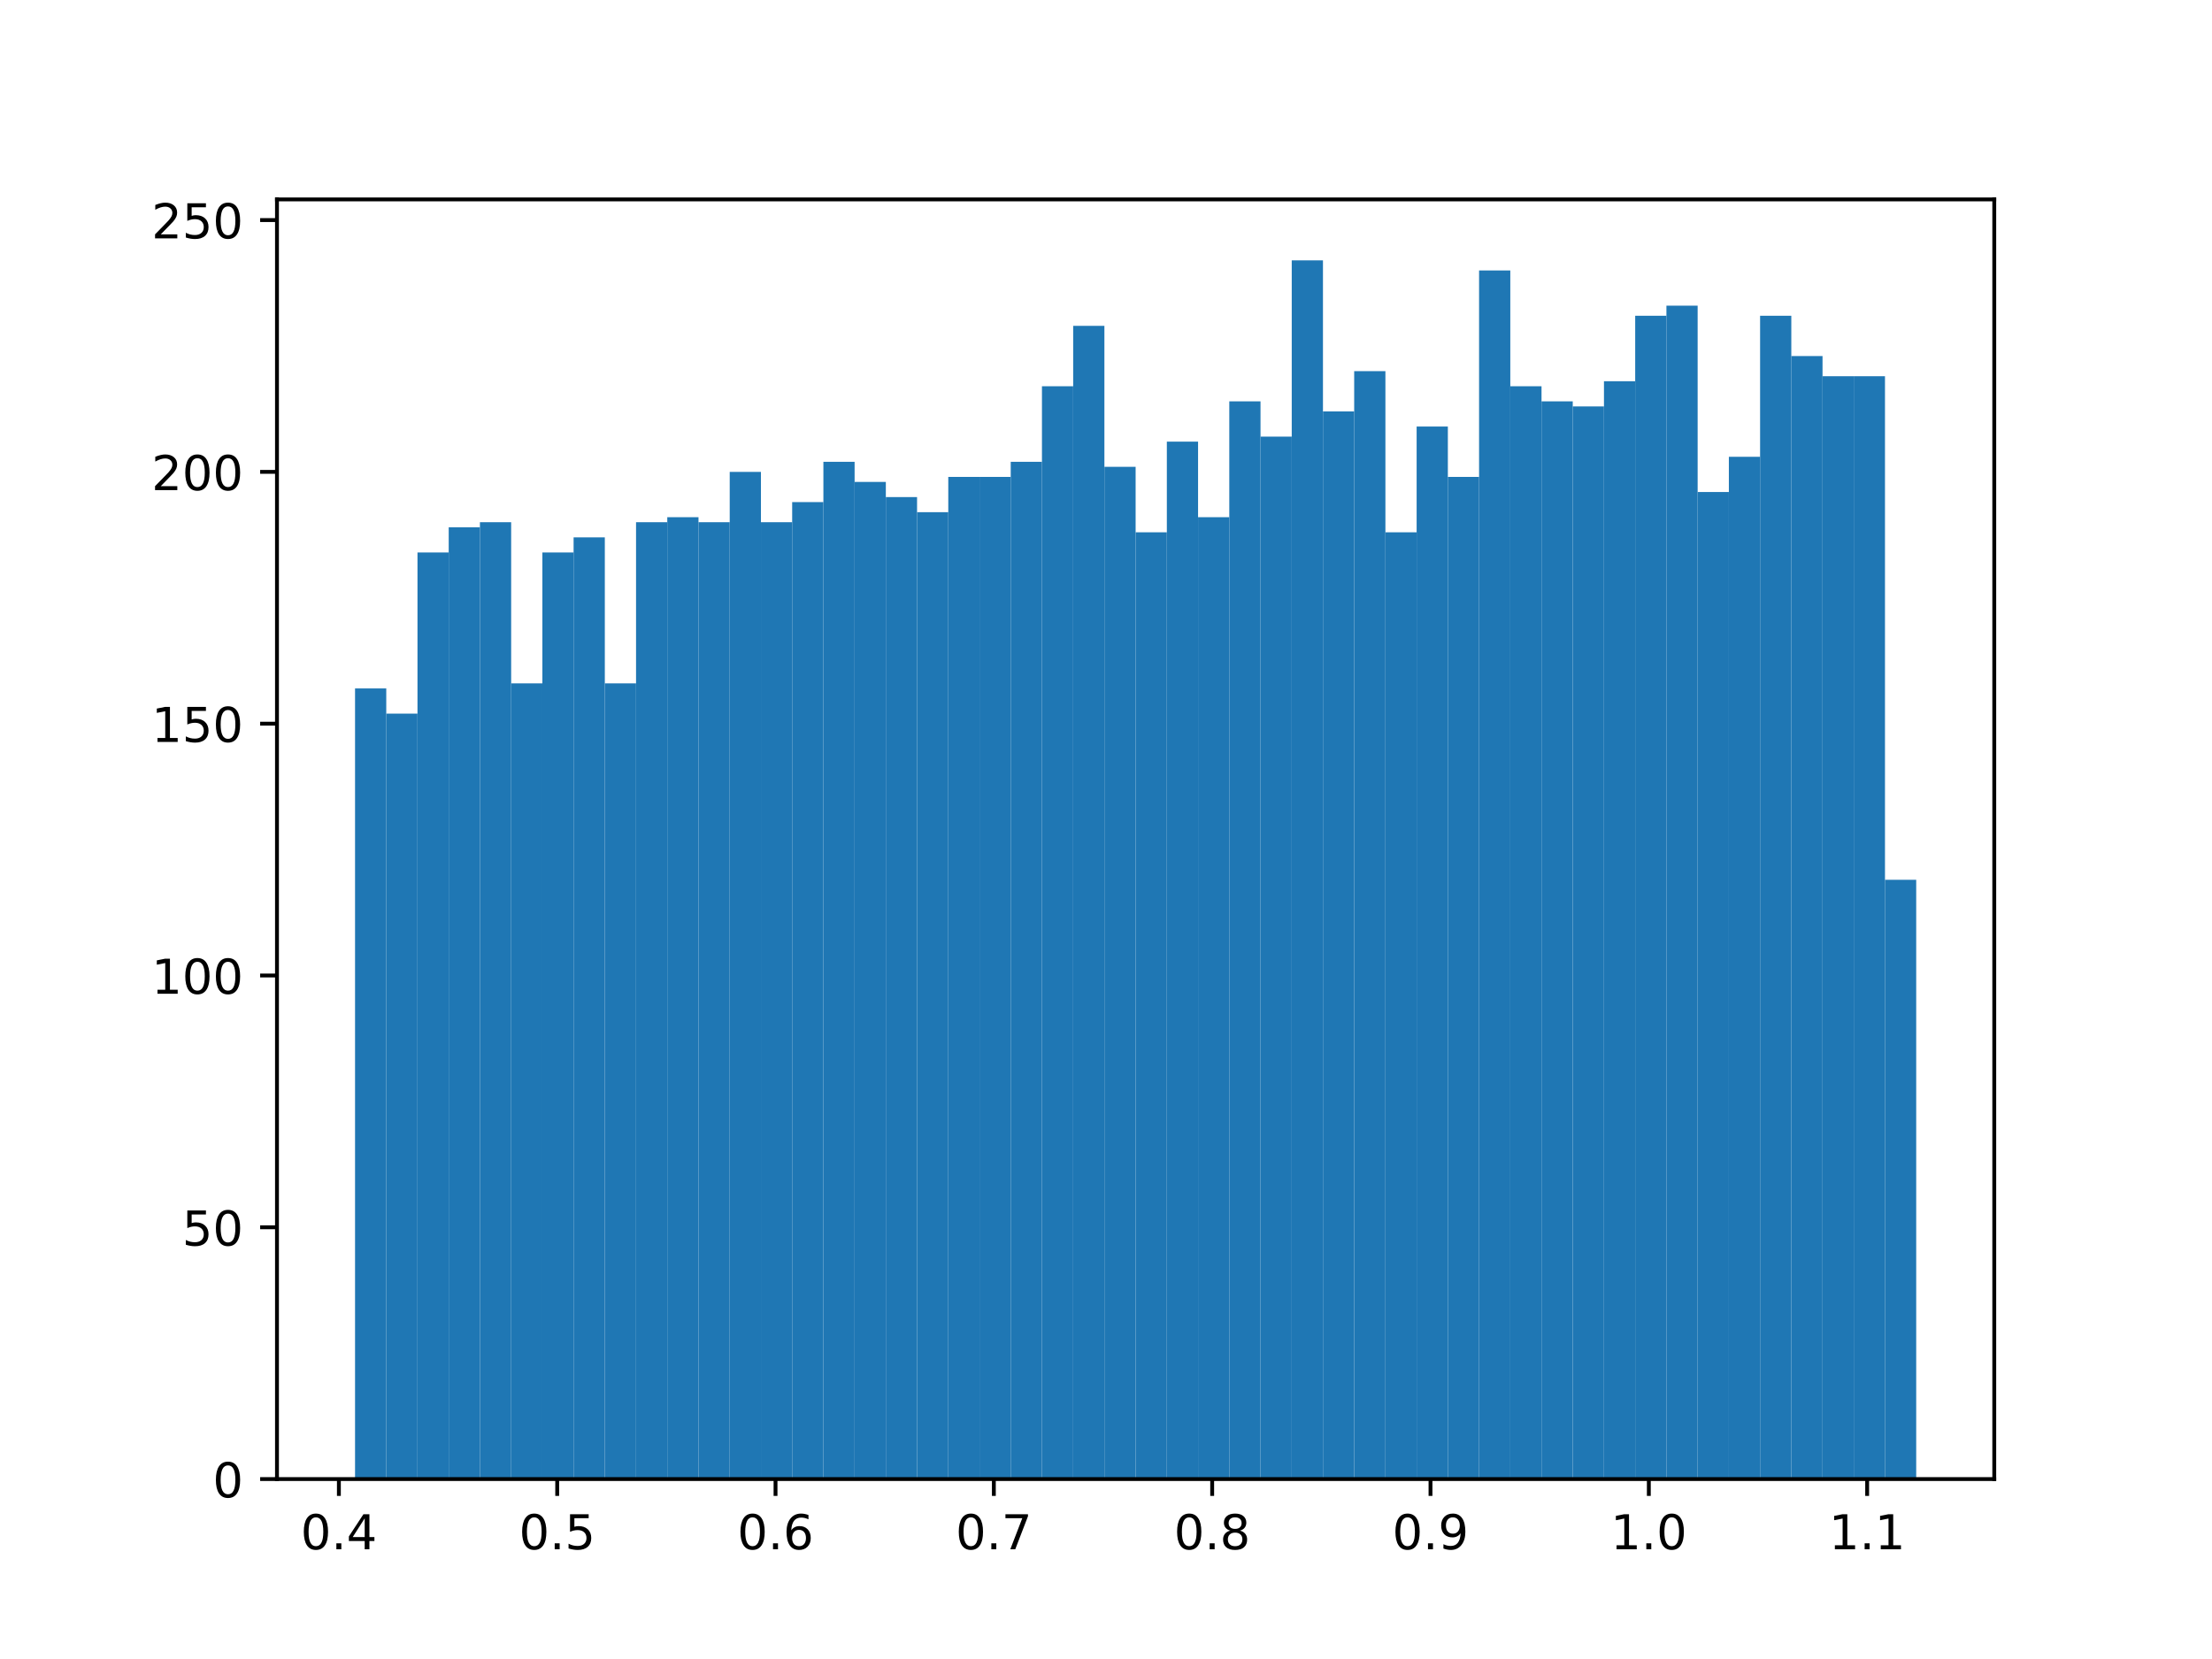 <?xml version="1.0" encoding="utf-8" standalone="no"?>
<!DOCTYPE svg PUBLIC "-//W3C//DTD SVG 1.1//EN"
  "http://www.w3.org/Graphics/SVG/1.1/DTD/svg11.dtd">
<!-- Created with matplotlib (http://matplotlib.org/) -->
<svg height="345pt" version="1.1" viewBox="0 0 460 345" width="460pt" xmlns="http://www.w3.org/2000/svg" xmlns:xlink="http://www.w3.org/1999/xlink">
 <defs>
  <style type="text/css">
*{stroke-linecap:butt;stroke-linejoin:round;}
  </style>
 </defs>
 <g id="figure_1">
  <g id="patch_1">
   <path d="M 0 345.6 
L 460.8 345.6 
L 460.8 0 
L 0 0 
z
" style="fill:#ffffff;"/>
  </g>
  <g id="axes_1">
   <g id="patch_2">
    <path d="M 57.6 307.584 
L 414.72 307.584 
L 414.72 41.472 
L 57.6 41.472 
z
" style="fill:#ffffff;"/>
   </g>
   <g id="patch_3">
    <path clip-path="url(#pd4c1a419d5)" d="M 73.833 307.584 
L 80.326 307.584 
L 80.326 143.162 
L 73.833 143.162 
z
" style="fill:#1f77b4;"/>
   </g>
   <g id="patch_4">
    <path clip-path="url(#pd4c1a419d5)" d="M 80.326 307.584 
L 86.819 307.584 
L 86.819 148.399 
L 80.326 148.399 
z
" style="fill:#1f77b4;"/>
   </g>
   <g id="patch_5">
    <path clip-path="url(#pd4c1a419d5)" d="M 86.819 307.584 
L 93.312 307.584 
L 93.312 114.886 
L 86.819 114.886 
z
" style="fill:#1f77b4;"/>
   </g>
   <g id="patch_6">
    <path clip-path="url(#pd4c1a419d5)" d="M 93.312 307.584 
L 99.805 307.584 
L 99.805 109.649 
L 93.312 109.649 
z
" style="fill:#1f77b4;"/>
   </g>
   <g id="patch_7">
    <path clip-path="url(#pd4c1a419d5)" d="M 99.805 307.584 
L 106.298 307.584 
L 106.298 108.602 
L 99.805 108.602 
z
" style="fill:#1f77b4;"/>
   </g>
   <g id="patch_8">
    <path clip-path="url(#pd4c1a419d5)" d="M 106.298 307.584 
L 112.791 307.584 
L 112.791 142.115 
L 106.298 142.115 
z
" style="fill:#1f77b4;"/>
   </g>
   <g id="patch_9">
    <path clip-path="url(#pd4c1a419d5)" d="M 112.791 307.584 
L 119.284 307.584 
L 119.284 114.886 
L 112.791 114.886 
z
" style="fill:#1f77b4;"/>
   </g>
   <g id="patch_10">
    <path clip-path="url(#pd4c1a419d5)" d="M 119.284 307.584 
L 125.777 307.584 
L 125.777 111.744 
L 119.284 111.744 
z
" style="fill:#1f77b4;"/>
   </g>
   <g id="patch_11">
    <path clip-path="url(#pd4c1a419d5)" d="M 125.777 307.584 
L 132.271 307.584 
L 132.271 142.115 
L 125.777 142.115 
z
" style="fill:#1f77b4;"/>
   </g>
   <g id="patch_12">
    <path clip-path="url(#pd4c1a419d5)" d="M 132.271 307.584 
L 138.764 307.584 
L 138.764 108.602 
L 132.271 108.602 
z
" style="fill:#1f77b4;"/>
   </g>
   <g id="patch_13">
    <path clip-path="url(#pd4c1a419d5)" d="M 138.764 307.584 
L 145.257 307.584 
L 145.257 107.555 
L 138.764 107.555 
z
" style="fill:#1f77b4;"/>
   </g>
   <g id="patch_14">
    <path clip-path="url(#pd4c1a419d5)" d="M 145.257 307.584 
L 151.75 307.584 
L 151.75 108.602 
L 145.257 108.602 
z
" style="fill:#1f77b4;"/>
   </g>
   <g id="patch_15">
    <path clip-path="url(#pd4c1a419d5)" d="M 151.75 307.584 
L 158.243 307.584 
L 158.243 98.129 
L 151.75 98.129 
z
" style="fill:#1f77b4;"/>
   </g>
   <g id="patch_16">
    <path clip-path="url(#pd4c1a419d5)" d="M 158.243 307.584 
L 164.736 307.584 
L 164.736 108.602 
L 158.243 108.602 
z
" style="fill:#1f77b4;"/>
   </g>
   <g id="patch_17">
    <path clip-path="url(#pd4c1a419d5)" d="M 164.736 307.584 
L 171.229 307.584 
L 171.229 104.413 
L 164.736 104.413 
z
" style="fill:#1f77b4;"/>
   </g>
   <g id="patch_18">
    <path clip-path="url(#pd4c1a419d5)" d="M 171.229 307.584 
L 177.722 307.584 
L 177.722 96.035 
L 171.229 96.035 
z
" style="fill:#1f77b4;"/>
   </g>
   <g id="patch_19">
    <path clip-path="url(#pd4c1a419d5)" d="M 177.722 307.584 
L 184.215 307.584 
L 184.215 100.224 
L 177.722 100.224 
z
" style="fill:#1f77b4;"/>
   </g>
   <g id="patch_20">
    <path clip-path="url(#pd4c1a419d5)" d="M 184.215 307.584 
L 190.708 307.584 
L 190.708 103.366 
L 184.215 103.366 
z
" style="fill:#1f77b4;"/>
   </g>
   <g id="patch_21">
    <path clip-path="url(#pd4c1a419d5)" d="M 190.708 307.584 
L 197.201 307.584 
L 197.201 106.508 
L 190.708 106.508 
z
" style="fill:#1f77b4;"/>
   </g>
   <g id="patch_22">
    <path clip-path="url(#pd4c1a419d5)" d="M 197.201 307.584 
L 203.695 307.584 
L 203.695 99.177 
L 197.201 99.177 
z
" style="fill:#1f77b4;"/>
   </g>
   <g id="patch_23">
    <path clip-path="url(#pd4c1a419d5)" d="M 203.695 307.584 
L 210.188 307.584 
L 210.188 99.177 
L 203.695 99.177 
z
" style="fill:#1f77b4;"/>
   </g>
   <g id="patch_24">
    <path clip-path="url(#pd4c1a419d5)" d="M 210.188 307.584 
L 216.681 307.584 
L 216.681 96.035 
L 210.188 96.035 
z
" style="fill:#1f77b4;"/>
   </g>
   <g id="patch_25">
    <path clip-path="url(#pd4c1a419d5)" d="M 216.681 307.584 
L 223.174 307.584 
L 223.174 80.326 
L 216.681 80.326 
z
" style="fill:#1f77b4;"/>
   </g>
   <g id="patch_26">
    <path clip-path="url(#pd4c1a419d5)" d="M 223.174 307.584 
L 229.667 307.584 
L 229.667 67.759 
L 223.174 67.759 
z
" style="fill:#1f77b4;"/>
   </g>
   <g id="patch_27">
    <path clip-path="url(#pd4c1a419d5)" d="M 229.667 307.584 
L 236.16 307.584 
L 236.16 97.082 
L 229.667 97.082 
z
" style="fill:#1f77b4;"/>
   </g>
   <g id="patch_28">
    <path clip-path="url(#pd4c1a419d5)" d="M 236.16 307.584 
L 242.653 307.584 
L 242.653 110.697 
L 236.16 110.697 
z
" style="fill:#1f77b4;"/>
   </g>
   <g id="patch_29">
    <path clip-path="url(#pd4c1a419d5)" d="M 242.653 307.584 
L 249.146 307.584 
L 249.146 91.846 
L 242.653 91.846 
z
" style="fill:#1f77b4;"/>
   </g>
   <g id="patch_30">
    <path clip-path="url(#pd4c1a419d5)" d="M 249.146 307.584 
L 255.639 307.584 
L 255.639 107.555 
L 249.146 107.555 
z
" style="fill:#1f77b4;"/>
   </g>
   <g id="patch_31">
    <path clip-path="url(#pd4c1a419d5)" d="M 255.639 307.584 
L 262.132 307.584 
L 262.132 83.468 
L 255.639 83.468 
z
" style="fill:#1f77b4;"/>
   </g>
   <g id="patch_32">
    <path clip-path="url(#pd4c1a419d5)" d="M 262.132 307.584 
L 268.625 307.584 
L 268.625 90.799 
L 262.132 90.799 
z
" style="fill:#1f77b4;"/>
   </g>
   <g id="patch_33">
    <path clip-path="url(#pd4c1a419d5)" d="M 268.625 307.584 
L 275.119 307.584 
L 275.119 54.144 
L 268.625 54.144 
z
" style="fill:#1f77b4;"/>
   </g>
   <g id="patch_34">
    <path clip-path="url(#pd4c1a419d5)" d="M 275.119 307.584 
L 281.612 307.584 
L 281.612 85.562 
L 275.119 85.562 
z
" style="fill:#1f77b4;"/>
   </g>
   <g id="patch_35">
    <path clip-path="url(#pd4c1a419d5)" d="M 281.612 307.584 
L 288.105 307.584 
L 288.105 77.184 
L 281.612 77.184 
z
" style="fill:#1f77b4;"/>
   </g>
   <g id="patch_36">
    <path clip-path="url(#pd4c1a419d5)" d="M 288.105 307.584 
L 294.598 307.584 
L 294.598 110.697 
L 288.105 110.697 
z
" style="fill:#1f77b4;"/>
   </g>
   <g id="patch_37">
    <path clip-path="url(#pd4c1a419d5)" d="M 294.598 307.584 
L 301.091 307.584 
L 301.091 88.704 
L 294.598 88.704 
z
" style="fill:#1f77b4;"/>
   </g>
   <g id="patch_38">
    <path clip-path="url(#pd4c1a419d5)" d="M 301.091 307.584 
L 307.584 307.584 
L 307.584 99.177 
L 301.091 99.177 
z
" style="fill:#1f77b4;"/>
   </g>
   <g id="patch_39">
    <path clip-path="url(#pd4c1a419d5)" d="M 307.584 307.584 
L 314.077 307.584 
L 314.077 56.239 
L 307.584 56.239 
z
" style="fill:#1f77b4;"/>
   </g>
   <g id="patch_40">
    <path clip-path="url(#pd4c1a419d5)" d="M 314.077 307.584 
L 320.57 307.584 
L 320.57 80.326 
L 314.077 80.326 
z
" style="fill:#1f77b4;"/>
   </g>
   <g id="patch_41">
    <path clip-path="url(#pd4c1a419d5)" d="M 320.57 307.584 
L 327.063 307.584 
L 327.063 83.468 
L 320.57 83.468 
z
" style="fill:#1f77b4;"/>
   </g>
   <g id="patch_42">
    <path clip-path="url(#pd4c1a419d5)" d="M 327.063 307.584 
L 333.556 307.584 
L 333.556 84.515 
L 327.063 84.515 
z
" style="fill:#1f77b4;"/>
   </g>
   <g id="patch_43">
    <path clip-path="url(#pd4c1a419d5)" d="M 333.556 307.584 
L 340.049 307.584 
L 340.049 79.279 
L 333.556 79.279 
z
" style="fill:#1f77b4;"/>
   </g>
   <g id="patch_44">
    <path clip-path="url(#pd4c1a419d5)" d="M 340.049 307.584 
L 346.543 307.584 
L 346.543 65.664 
L 340.049 65.664 
z
" style="fill:#1f77b4;"/>
   </g>
   <g id="patch_45">
    <path clip-path="url(#pd4c1a419d5)" d="M 346.543 307.584 
L 353.036 307.584 
L 353.036 63.569 
L 346.543 63.569 
z
" style="fill:#1f77b4;"/>
   </g>
   <g id="patch_46">
    <path clip-path="url(#pd4c1a419d5)" d="M 353.036 307.584 
L 359.529 307.584 
L 359.529 102.319 
L 353.036 102.319 
z
" style="fill:#1f77b4;"/>
   </g>
   <g id="patch_47">
    <path clip-path="url(#pd4c1a419d5)" d="M 359.529 307.584 
L 366.022 307.584 
L 366.022 94.988 
L 359.529 94.988 
z
" style="fill:#1f77b4;"/>
   </g>
   <g id="patch_48">
    <path clip-path="url(#pd4c1a419d5)" d="M 366.022 307.584 
L 372.515 307.584 
L 372.515 65.664 
L 366.022 65.664 
z
" style="fill:#1f77b4;"/>
   </g>
   <g id="patch_49">
    <path clip-path="url(#pd4c1a419d5)" d="M 372.515 307.584 
L 379.008 307.584 
L 379.008 74.042 
L 372.515 74.042 
z
" style="fill:#1f77b4;"/>
   </g>
   <g id="patch_50">
    <path clip-path="url(#pd4c1a419d5)" d="M 379.008 307.584 
L 385.501 307.584 
L 385.501 78.231 
L 379.008 78.231 
z
" style="fill:#1f77b4;"/>
   </g>
   <g id="patch_51">
    <path clip-path="url(#pd4c1a419d5)" d="M 385.501 307.584 
L 391.994 307.584 
L 391.994 78.231 
L 385.501 78.231 
z
" style="fill:#1f77b4;"/>
   </g>
   <g id="patch_52">
    <path clip-path="url(#pd4c1a419d5)" d="M 391.994 307.584 
L 398.487 307.584 
L 398.487 182.959 
L 391.994 182.959 
z
" style="fill:#1f77b4;"/>
   </g>
   <g id="matplotlib.axis_1">
    <g id="xtick_1">
     <g id="line2d_1">
      <defs>
       <path d="M 0 0 
L 0 3.5 
" id="m945a5d18ca" style="stroke:#000000;stroke-width:0.8;"/>
      </defs>
      <g>
       <use style="stroke:#000000;stroke-width:0.8;" x="70.472" xlink:href="#m945a5d18ca" y="307.584"/>
      </g>
     </g>
     <g id="text_1">
      <!-- 0.4 -->
      <defs>
       <path d="M 31.781 66.406 
Q 24.172 66.406 20.328 58.906 
Q 16.5 51.422 16.5 36.375 
Q 16.5 21.391 20.328 13.891 
Q 24.172 6.391 31.781 6.391 
Q 39.453 6.391 43.281 13.891 
Q 47.125 21.391 47.125 36.375 
Q 47.125 51.422 43.281 58.906 
Q 39.453 66.406 31.781 66.406 
z
M 31.781 74.219 
Q 44.047 74.219 50.516 64.516 
Q 56.984 54.828 56.984 36.375 
Q 56.984 17.969 50.516 8.266 
Q 44.047 -1.422 31.781 -1.422 
Q 19.531 -1.422 13.062 8.266 
Q 6.594 17.969 6.594 36.375 
Q 6.594 54.828 13.062 64.516 
Q 19.531 74.219 31.781 74.219 
z
" id="DejaVuSans-30"/>
       <path d="M 10.688 12.406 
L 21 12.406 
L 21 0 
L 10.688 0 
z
" id="DejaVuSans-2e"/>
       <path d="M 37.797 64.312 
L 12.891 25.391 
L 37.797 25.391 
z
M 35.203 72.906 
L 47.609 72.906 
L 47.609 25.391 
L 58.016 25.391 
L 58.016 17.188 
L 47.609 17.188 
L 47.609 0 
L 37.797 0 
L 37.797 17.188 
L 4.891 17.188 
L 4.891 26.703 
z
" id="DejaVuSans-34"/>
      </defs>
      <g transform="translate(62.52 322.182)scale(0.1 -0.1)">
       <use xlink:href="#DejaVuSans-30"/>
       <use x="63.623" xlink:href="#DejaVuSans-2e"/>
       <use x="95.41" xlink:href="#DejaVuSans-34"/>
      </g>
     </g>
    </g>
    <g id="xtick_2">
     <g id="line2d_2">
      <g>
       <use style="stroke:#000000;stroke-width:0.8;" x="115.874" xlink:href="#m945a5d18ca" y="307.584"/>
      </g>
     </g>
     <g id="text_2">
      <!-- 0.5 -->
      <defs>
       <path d="M 10.797 72.906 
L 49.516 72.906 
L 49.516 64.594 
L 19.828 64.594 
L 19.828 46.734 
Q 21.969 47.469 24.109 47.828 
Q 26.266 48.188 28.422 48.188 
Q 40.625 48.188 47.75 41.5 
Q 54.891 34.812 54.891 23.391 
Q 54.891 11.625 47.562 5.094 
Q 40.234 -1.422 26.906 -1.422 
Q 22.312 -1.422 17.547 -0.641 
Q 12.797 0.141 7.719 1.703 
L 7.719 11.625 
Q 12.109 9.234 16.797 8.062 
Q 21.484 6.891 26.703 6.891 
Q 35.156 6.891 40.078 11.328 
Q 45.016 15.766 45.016 23.391 
Q 45.016 31 40.078 35.438 
Q 35.156 39.891 26.703 39.891 
Q 22.75 39.891 18.812 39.016 
Q 14.891 38.141 10.797 36.281 
z
" id="DejaVuSans-35"/>
      </defs>
      <g transform="translate(107.923 322.182)scale(0.1 -0.1)">
       <use xlink:href="#DejaVuSans-30"/>
       <use x="63.623" xlink:href="#DejaVuSans-2e"/>
       <use x="95.41" xlink:href="#DejaVuSans-35"/>
      </g>
     </g>
    </g>
    <g id="xtick_3">
     <g id="line2d_3">
      <g>
       <use style="stroke:#000000;stroke-width:0.8;" x="161.276" xlink:href="#m945a5d18ca" y="307.584"/>
      </g>
     </g>
     <g id="text_3">
      <!-- 0.6 -->
      <defs>
       <path d="M 33.016 40.375 
Q 26.375 40.375 22.484 35.828 
Q 18.609 31.297 18.609 23.391 
Q 18.609 15.531 22.484 10.953 
Q 26.375 6.391 33.016 6.391 
Q 39.656 6.391 43.531 10.953 
Q 47.406 15.531 47.406 23.391 
Q 47.406 31.297 43.531 35.828 
Q 39.656 40.375 33.016 40.375 
z
M 52.594 71.297 
L 52.594 62.312 
Q 48.875 64.062 45.094 64.984 
Q 41.312 65.922 37.594 65.922 
Q 27.828 65.922 22.672 59.328 
Q 17.531 52.734 16.797 39.406 
Q 19.672 43.656 24.016 45.922 
Q 28.375 48.188 33.594 48.188 
Q 44.578 48.188 50.953 41.516 
Q 57.328 34.859 57.328 23.391 
Q 57.328 12.156 50.688 5.359 
Q 44.047 -1.422 33.016 -1.422 
Q 20.359 -1.422 13.672 8.266 
Q 6.984 17.969 6.984 36.375 
Q 6.984 53.656 15.188 63.938 
Q 23.391 74.219 37.203 74.219 
Q 40.922 74.219 44.703 73.484 
Q 48.484 72.75 52.594 71.297 
z
" id="DejaVuSans-36"/>
      </defs>
      <g transform="translate(153.325 322.182)scale(0.1 -0.1)">
       <use xlink:href="#DejaVuSans-30"/>
       <use x="63.623" xlink:href="#DejaVuSans-2e"/>
       <use x="95.41" xlink:href="#DejaVuSans-36"/>
      </g>
     </g>
    </g>
    <g id="xtick_4">
     <g id="line2d_4">
      <g>
       <use style="stroke:#000000;stroke-width:0.8;" x="206.678" xlink:href="#m945a5d18ca" y="307.584"/>
      </g>
     </g>
     <g id="text_4">
      <!-- 0.7 -->
      <defs>
       <path d="M 8.203 72.906 
L 55.078 72.906 
L 55.078 68.703 
L 28.609 0 
L 18.312 0 
L 43.219 64.594 
L 8.203 64.594 
z
" id="DejaVuSans-37"/>
      </defs>
      <g transform="translate(198.727 322.182)scale(0.1 -0.1)">
       <use xlink:href="#DejaVuSans-30"/>
       <use x="63.623" xlink:href="#DejaVuSans-2e"/>
       <use x="95.41" xlink:href="#DejaVuSans-37"/>
      </g>
     </g>
    </g>
    <g id="xtick_5">
     <g id="line2d_5">
      <g>
       <use style="stroke:#000000;stroke-width:0.8;" x="252.08" xlink:href="#m945a5d18ca" y="307.584"/>
      </g>
     </g>
     <g id="text_5">
      <!-- 0.8 -->
      <defs>
       <path d="M 31.781 34.625 
Q 24.75 34.625 20.719 30.859 
Q 16.703 27.094 16.703 20.516 
Q 16.703 13.922 20.719 10.156 
Q 24.75 6.391 31.781 6.391 
Q 38.812 6.391 42.859 10.172 
Q 46.922 13.969 46.922 20.516 
Q 46.922 27.094 42.891 30.859 
Q 38.875 34.625 31.781 34.625 
z
M 21.922 38.812 
Q 15.578 40.375 12.031 44.719 
Q 8.5 49.078 8.5 55.328 
Q 8.5 64.062 14.719 69.141 
Q 20.953 74.219 31.781 74.219 
Q 42.672 74.219 48.875 69.141 
Q 55.078 64.062 55.078 55.328 
Q 55.078 49.078 51.531 44.719 
Q 48 40.375 41.703 38.812 
Q 48.828 37.156 52.797 32.312 
Q 56.781 27.484 56.781 20.516 
Q 56.781 9.906 50.312 4.234 
Q 43.844 -1.422 31.781 -1.422 
Q 19.734 -1.422 13.25 4.234 
Q 6.781 9.906 6.781 20.516 
Q 6.781 27.484 10.781 32.312 
Q 14.797 37.156 21.922 38.812 
z
M 18.312 54.391 
Q 18.312 48.734 21.844 45.562 
Q 25.391 42.391 31.781 42.391 
Q 38.141 42.391 41.719 45.562 
Q 45.312 48.734 45.312 54.391 
Q 45.312 60.062 41.719 63.234 
Q 38.141 66.406 31.781 66.406 
Q 25.391 66.406 21.844 63.234 
Q 18.312 60.062 18.312 54.391 
z
" id="DejaVuSans-38"/>
      </defs>
      <g transform="translate(244.129 322.182)scale(0.1 -0.1)">
       <use xlink:href="#DejaVuSans-30"/>
       <use x="63.623" xlink:href="#DejaVuSans-2e"/>
       <use x="95.41" xlink:href="#DejaVuSans-38"/>
      </g>
     </g>
    </g>
    <g id="xtick_6">
     <g id="line2d_6">
      <g>
       <use style="stroke:#000000;stroke-width:0.8;" x="297.482" xlink:href="#m945a5d18ca" y="307.584"/>
      </g>
     </g>
     <g id="text_6">
      <!-- 0.9 -->
      <defs>
       <path d="M 10.984 1.516 
L 10.984 10.5 
Q 14.703 8.734 18.5 7.812 
Q 22.312 6.891 25.984 6.891 
Q 35.75 6.891 40.891 13.453 
Q 46.047 20.016 46.781 33.406 
Q 43.953 29.203 39.594 26.953 
Q 35.25 24.703 29.984 24.703 
Q 19.047 24.703 12.672 31.312 
Q 6.297 37.938 6.297 49.422 
Q 6.297 60.641 12.938 67.422 
Q 19.578 74.219 30.609 74.219 
Q 43.266 74.219 49.922 64.516 
Q 56.594 54.828 56.594 36.375 
Q 56.594 19.141 48.406 8.859 
Q 40.234 -1.422 26.422 -1.422 
Q 22.703 -1.422 18.891 -0.688 
Q 15.094 0.047 10.984 1.516 
z
M 30.609 32.422 
Q 37.25 32.422 41.125 36.953 
Q 45.016 41.5 45.016 49.422 
Q 45.016 57.281 41.125 61.844 
Q 37.25 66.406 30.609 66.406 
Q 23.969 66.406 20.094 61.844 
Q 16.219 57.281 16.219 49.422 
Q 16.219 41.5 20.094 36.953 
Q 23.969 32.422 30.609 32.422 
z
" id="DejaVuSans-39"/>
      </defs>
      <g transform="translate(289.531 322.182)scale(0.1 -0.1)">
       <use xlink:href="#DejaVuSans-30"/>
       <use x="63.623" xlink:href="#DejaVuSans-2e"/>
       <use x="95.41" xlink:href="#DejaVuSans-39"/>
      </g>
     </g>
    </g>
    <g id="xtick_7">
     <g id="line2d_7">
      <g>
       <use style="stroke:#000000;stroke-width:0.8;" x="342.884" xlink:href="#m945a5d18ca" y="307.584"/>
      </g>
     </g>
     <g id="text_7">
      <!-- 1.0 -->
      <defs>
       <path d="M 12.406 8.297 
L 28.516 8.297 
L 28.516 63.922 
L 10.984 60.406 
L 10.984 69.391 
L 28.422 72.906 
L 38.281 72.906 
L 38.281 8.297 
L 54.391 8.297 
L 54.391 0 
L 12.406 0 
z
" id="DejaVuSans-31"/>
      </defs>
      <g transform="translate(334.933 322.182)scale(0.1 -0.1)">
       <use xlink:href="#DejaVuSans-31"/>
       <use x="63.623" xlink:href="#DejaVuSans-2e"/>
       <use x="95.41" xlink:href="#DejaVuSans-30"/>
      </g>
     </g>
    </g>
    <g id="xtick_8">
     <g id="line2d_8">
      <g>
       <use style="stroke:#000000;stroke-width:0.8;" x="388.287" xlink:href="#m945a5d18ca" y="307.584"/>
      </g>
     </g>
     <g id="text_8">
      <!-- 1.1 -->
      <g transform="translate(380.335 322.182)scale(0.1 -0.1)">
       <use xlink:href="#DejaVuSans-31"/>
       <use x="63.623" xlink:href="#DejaVuSans-2e"/>
       <use x="95.41" xlink:href="#DejaVuSans-31"/>
      </g>
     </g>
    </g>
   </g>
   <g id="matplotlib.axis_2">
    <g id="ytick_1">
     <g id="line2d_9">
      <defs>
       <path d="M 0 0 
L -3.5 0 
" id="mbae1cee276" style="stroke:#000000;stroke-width:0.8;"/>
      </defs>
      <g>
       <use style="stroke:#000000;stroke-width:0.8;" x="57.6" xlink:href="#mbae1cee276" y="307.584"/>
      </g>
     </g>
     <g id="text_9">
      <!-- 0 -->
      <g transform="translate(44.237 311.383)scale(0.1 -0.1)">
       <use xlink:href="#DejaVuSans-30"/>
      </g>
     </g>
    </g>
    <g id="ytick_2">
     <g id="line2d_10">
      <g>
       <use style="stroke:#000000;stroke-width:0.8;" x="57.6" xlink:href="#mbae1cee276" y="255.22"/>
      </g>
     </g>
     <g id="text_10">
      <!-- 50 -->
      <g transform="translate(37.875 259.02)scale(0.1 -0.1)">
       <use xlink:href="#DejaVuSans-35"/>
       <use x="63.623" xlink:href="#DejaVuSans-30"/>
      </g>
     </g>
    </g>
    <g id="ytick_3">
     <g id="line2d_11">
      <g>
       <use style="stroke:#000000;stroke-width:0.8;" x="57.6" xlink:href="#mbae1cee276" y="202.857"/>
      </g>
     </g>
     <g id="text_11">
      <!-- 100 -->
      <g transform="translate(31.512 206.656)scale(0.1 -0.1)">
       <use xlink:href="#DejaVuSans-31"/>
       <use x="63.623" xlink:href="#DejaVuSans-30"/>
       <use x="127.246" xlink:href="#DejaVuSans-30"/>
      </g>
     </g>
    </g>
    <g id="ytick_4">
     <g id="line2d_12">
      <g>
       <use style="stroke:#000000;stroke-width:0.8;" x="57.6" xlink:href="#mbae1cee276" y="150.493"/>
      </g>
     </g>
     <g id="text_12">
      <!-- 150 -->
      <g transform="translate(31.512 154.292)scale(0.1 -0.1)">
       <use xlink:href="#DejaVuSans-31"/>
       <use x="63.623" xlink:href="#DejaVuSans-35"/>
       <use x="127.246" xlink:href="#DejaVuSans-30"/>
      </g>
     </g>
    </g>
    <g id="ytick_5">
     <g id="line2d_13">
      <g>
       <use style="stroke:#000000;stroke-width:0.8;" x="57.6" xlink:href="#mbae1cee276" y="98.129"/>
      </g>
     </g>
     <g id="text_13">
      <!-- 200 -->
      <defs>
       <path d="M 19.188 8.297 
L 53.609 8.297 
L 53.609 0 
L 7.328 0 
L 7.328 8.297 
Q 12.938 14.109 22.625 23.891 
Q 32.328 33.688 34.812 36.531 
Q 39.547 41.844 41.422 45.531 
Q 43.312 49.219 43.312 52.781 
Q 43.312 58.594 39.234 62.25 
Q 35.156 65.922 28.609 65.922 
Q 23.969 65.922 18.812 64.312 
Q 13.672 62.703 7.812 59.422 
L 7.812 69.391 
Q 13.766 71.781 18.938 73 
Q 24.125 74.219 28.422 74.219 
Q 39.75 74.219 46.484 68.547 
Q 53.219 62.891 53.219 53.422 
Q 53.219 48.922 51.531 44.891 
Q 49.859 40.875 45.406 35.406 
Q 44.188 33.984 37.641 27.219 
Q 31.109 20.453 19.188 8.297 
z
" id="DejaVuSans-32"/>
      </defs>
      <g transform="translate(31.512 101.929)scale(0.1 -0.1)">
       <use xlink:href="#DejaVuSans-32"/>
       <use x="63.623" xlink:href="#DejaVuSans-30"/>
       <use x="127.246" xlink:href="#DejaVuSans-30"/>
      </g>
     </g>
    </g>
    <g id="ytick_6">
     <g id="line2d_14">
      <g>
       <use style="stroke:#000000;stroke-width:0.8;" x="57.6" xlink:href="#mbae1cee276" y="45.766"/>
      </g>
     </g>
     <g id="text_14">
      <!-- 250 -->
      <g transform="translate(31.512 49.565)scale(0.1 -0.1)">
       <use xlink:href="#DejaVuSans-32"/>
       <use x="63.623" xlink:href="#DejaVuSans-35"/>
       <use x="127.246" xlink:href="#DejaVuSans-30"/>
      </g>
     </g>
    </g>
   </g>
   <g id="patch_53">
    <path d="M 57.6 307.584 
L 57.6 41.472 
" style="fill:none;stroke:#000000;stroke-linecap:square;stroke-linejoin:miter;stroke-width:0.8;"/>
   </g>
   <g id="patch_54">
    <path d="M 414.72 307.584 
L 414.72 41.472 
" style="fill:none;stroke:#000000;stroke-linecap:square;stroke-linejoin:miter;stroke-width:0.8;"/>
   </g>
   <g id="patch_55">
    <path d="M 57.6 307.584 
L 414.72 307.584 
" style="fill:none;stroke:#000000;stroke-linecap:square;stroke-linejoin:miter;stroke-width:0.8;"/>
   </g>
   <g id="patch_56">
    <path d="M 57.6 41.472 
L 414.72 41.472 
" style="fill:none;stroke:#000000;stroke-linecap:square;stroke-linejoin:miter;stroke-width:0.8;"/>
   </g>
  </g>
 </g>
 <defs>
  <clipPath id="pd4c1a419d5">
   <rect height="266.112" width="357.12" x="57.6" y="41.472"/>
  </clipPath>
 </defs>
</svg>
